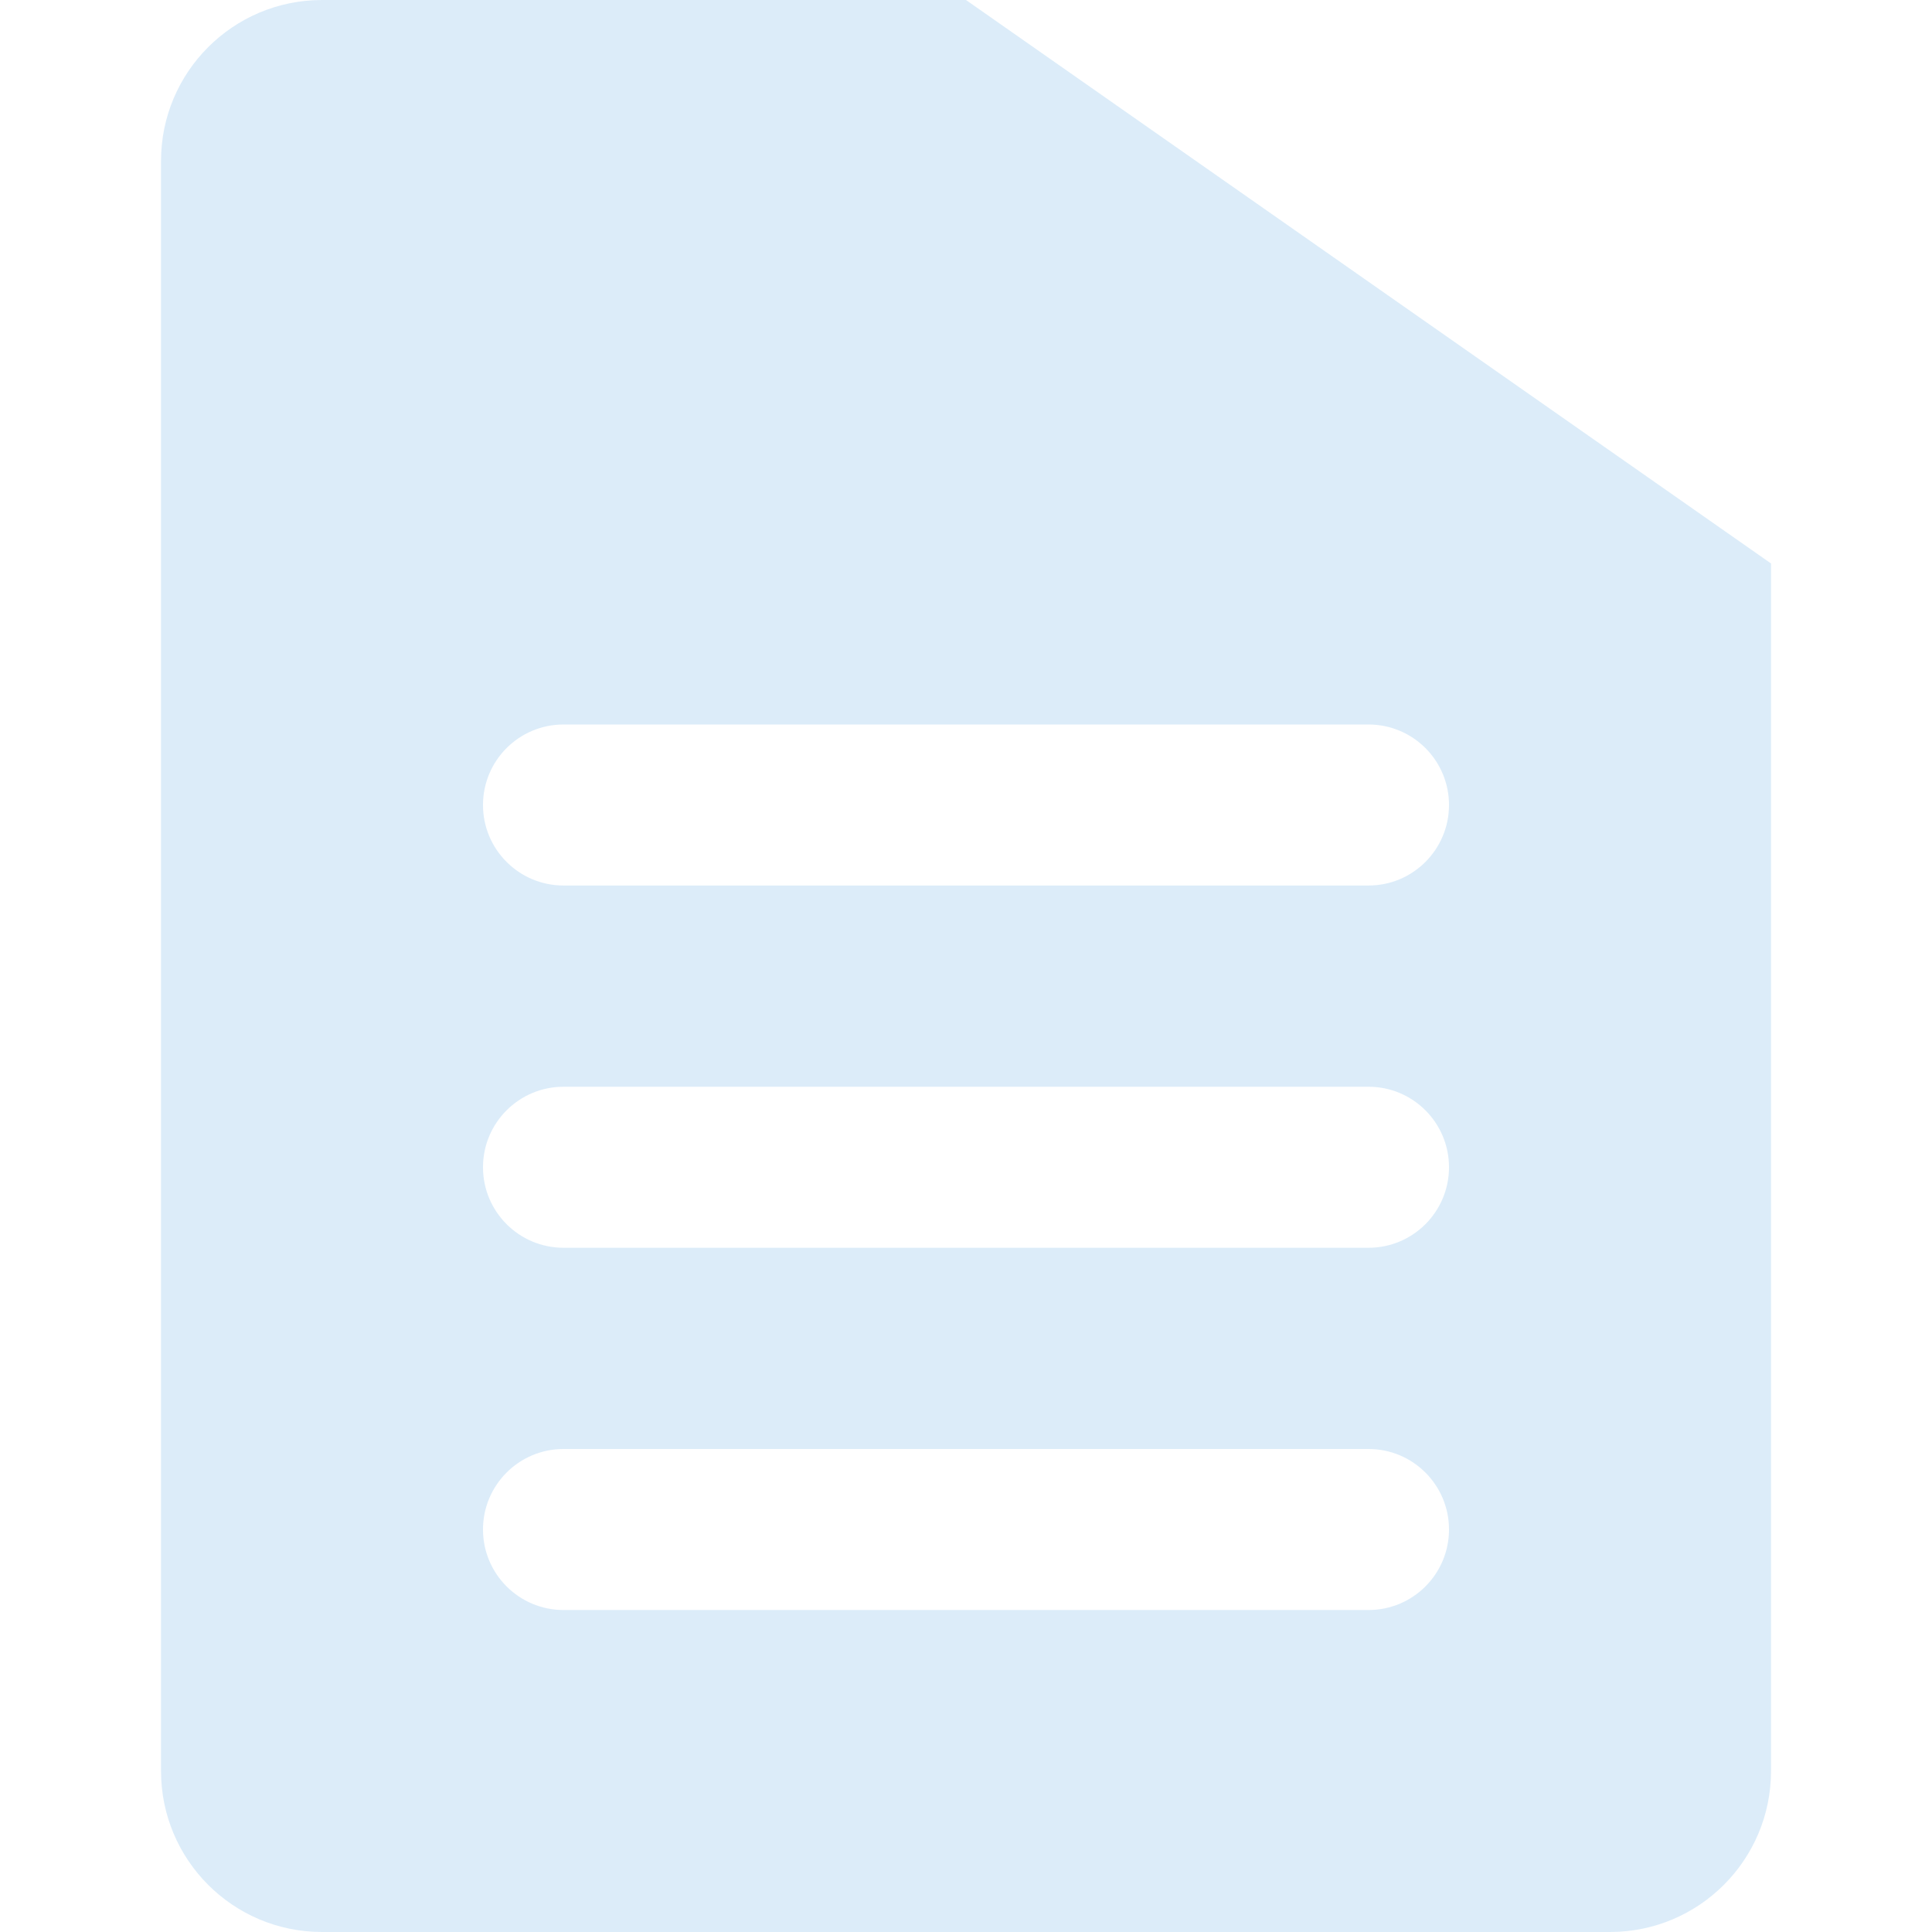 <svg width="50" height="50" viewBox="0 0 50 50" fill="none" xmlns="http://www.w3.org/2000/svg">
<g opacity="0.15">
<path fill-rule="evenodd" clip-rule="evenodd" d="M4.167 4.167C4.167 1.865 6.032 0 8.334 0H25L45.834 14.583V45.833C45.834 48.135 43.968 50 41.667 50H8.334C6.032 50 4.167 48.135 4.167 45.833V4.167ZM12.5 20.833C12.5 19.683 13.433 18.75 14.584 18.75H35.417C36.568 18.75 37.5 19.683 37.5 20.833C37.5 21.984 36.568 22.917 35.417 22.917H14.584C13.433 22.917 12.5 21.984 12.5 20.833ZM14.584 28.125C13.433 28.125 12.5 29.058 12.5 30.208C12.5 31.359 13.433 32.292 14.584 32.292H35.417C36.568 32.292 37.5 31.359 37.5 30.208C37.5 29.058 36.568 28.125 35.417 28.125H14.584ZM12.5 39.583C12.5 38.433 13.433 37.5 14.584 37.5H35.417C36.568 37.5 37.5 38.433 37.5 39.583C37.5 40.734 36.568 41.667 35.417 41.667H14.584C13.433 41.667 12.5 40.734 12.5 39.583Z" fill="#1582D8"/>
</g>
</svg>
